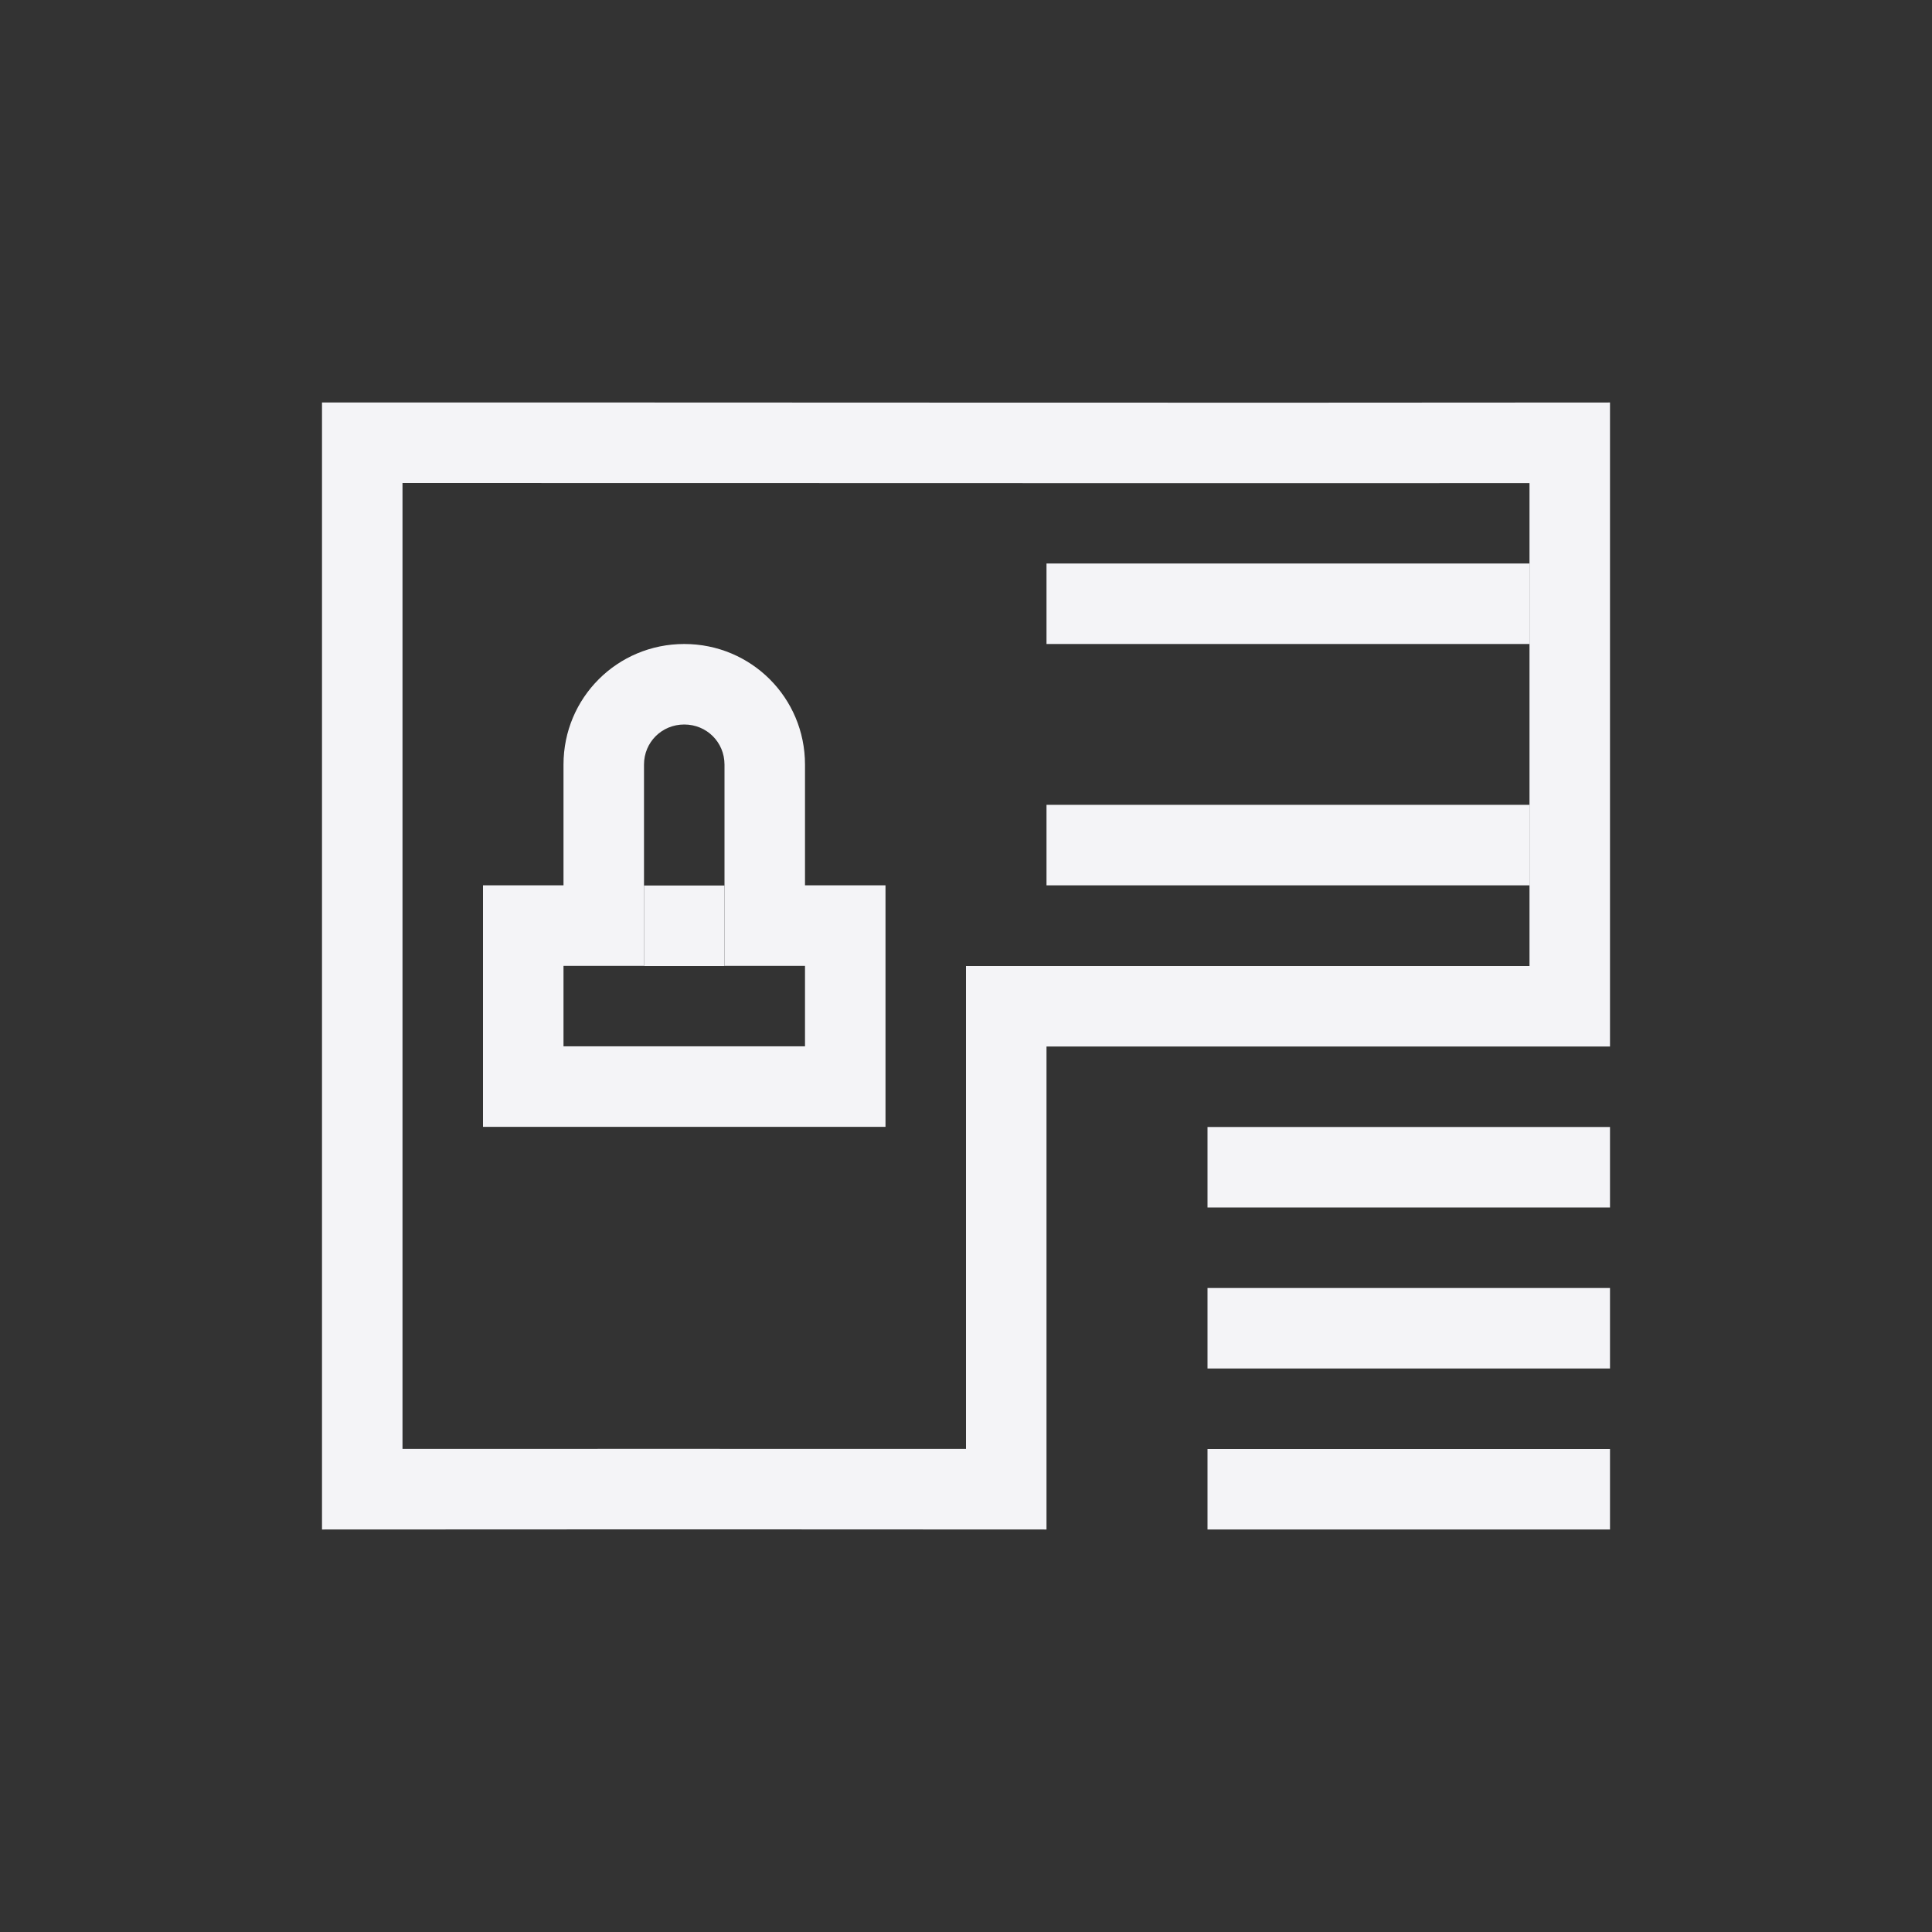 <?xml version="1.0" encoding="UTF-8"?>
<svg width="24px" height="24px" viewBox="0 0 24 24" version="1.1" xmlns="http://www.w3.org/2000/svg" xmlns:xlink="http://www.w3.org/1999/xlink">
    <rect x="0" y="0" width="24" height="24" fill="#333333" stroke="none"/>
    <!-- Generator: Sketch 51.3 (57544) - http://www.bohemiancoding.com/sketch -->
    <title>view-certificate-export-server</title>
    <desc>Created with Sketch.</desc>
    <defs></defs>
    <g id="view-certificate-export-server" stroke="none" stroke-width="1" fill="none" fill-rule="evenodd">
        <polygon id="Path" fill="#f4f4f7" fill-rule="nonzero" points="15 14 15 15 20 15 20 14"></polygon>
        <polygon id="Path" fill="#f4f4f7" fill-rule="nonzero" points="15 16 15 17 20 17 20 16"></polygon>
        <polygon id="Path" fill="#f4f4f7" fill-rule="nonzero" points="15 18 15 19 20 19 20 18"></polygon>
        <g id="114" transform="translate(4, 5)" fill="#f4f4f7" fill-rule="nonzero">
            <path d="M0,-2.71050543e-20 C5.333,-0.002 10.667,0.006 16,-2.71050543e-20 L16,8 L9,8 L9,14 C6,13.998 3,13.997 0,14 L0,-2.71050543e-20 Z M15,7 L15,1.001 C13.533,1.002 11.98,1.003 10.182,1.002 C9.148,1.002 8.321,1.002 6.461,1.001 C3.845,1 2.406,1 1,1 L1,12.999 C2.968,12.998 4.949,12.998 8,12.999 L8,7 L15,7 Z" id="Path"></path>
            <polygon id="Path" points="9 2 15 2 15 3 9 3"></polygon>
            <path d="M3,7.998 L6,7.998 L6,6.998 L5,6.998 L5,4.498 C5,4.22 4.779,4 4.5,4 C4.221,4 4,4.22 4,4.498 L4,6.998 L3,6.998 L3,7.998 Z M4.5,3 C5.331,3 6,3.667 6,4.498 L6,5.998 L7,5.998 L7,8.998 L2,8.998 L2,5.998 L3,5.998 L3,4.498 C3,3.667 3.669,3 4.5,3 Z" id="Path"></path>
            <rect id="Rectangle" x="4" y="6" width="1" height="1"></rect>
            <polygon id="Path" points="9 4.998 15 4.998 15 5.998 9 5.998"></polygon>
        </g>
    </g>
</svg>
